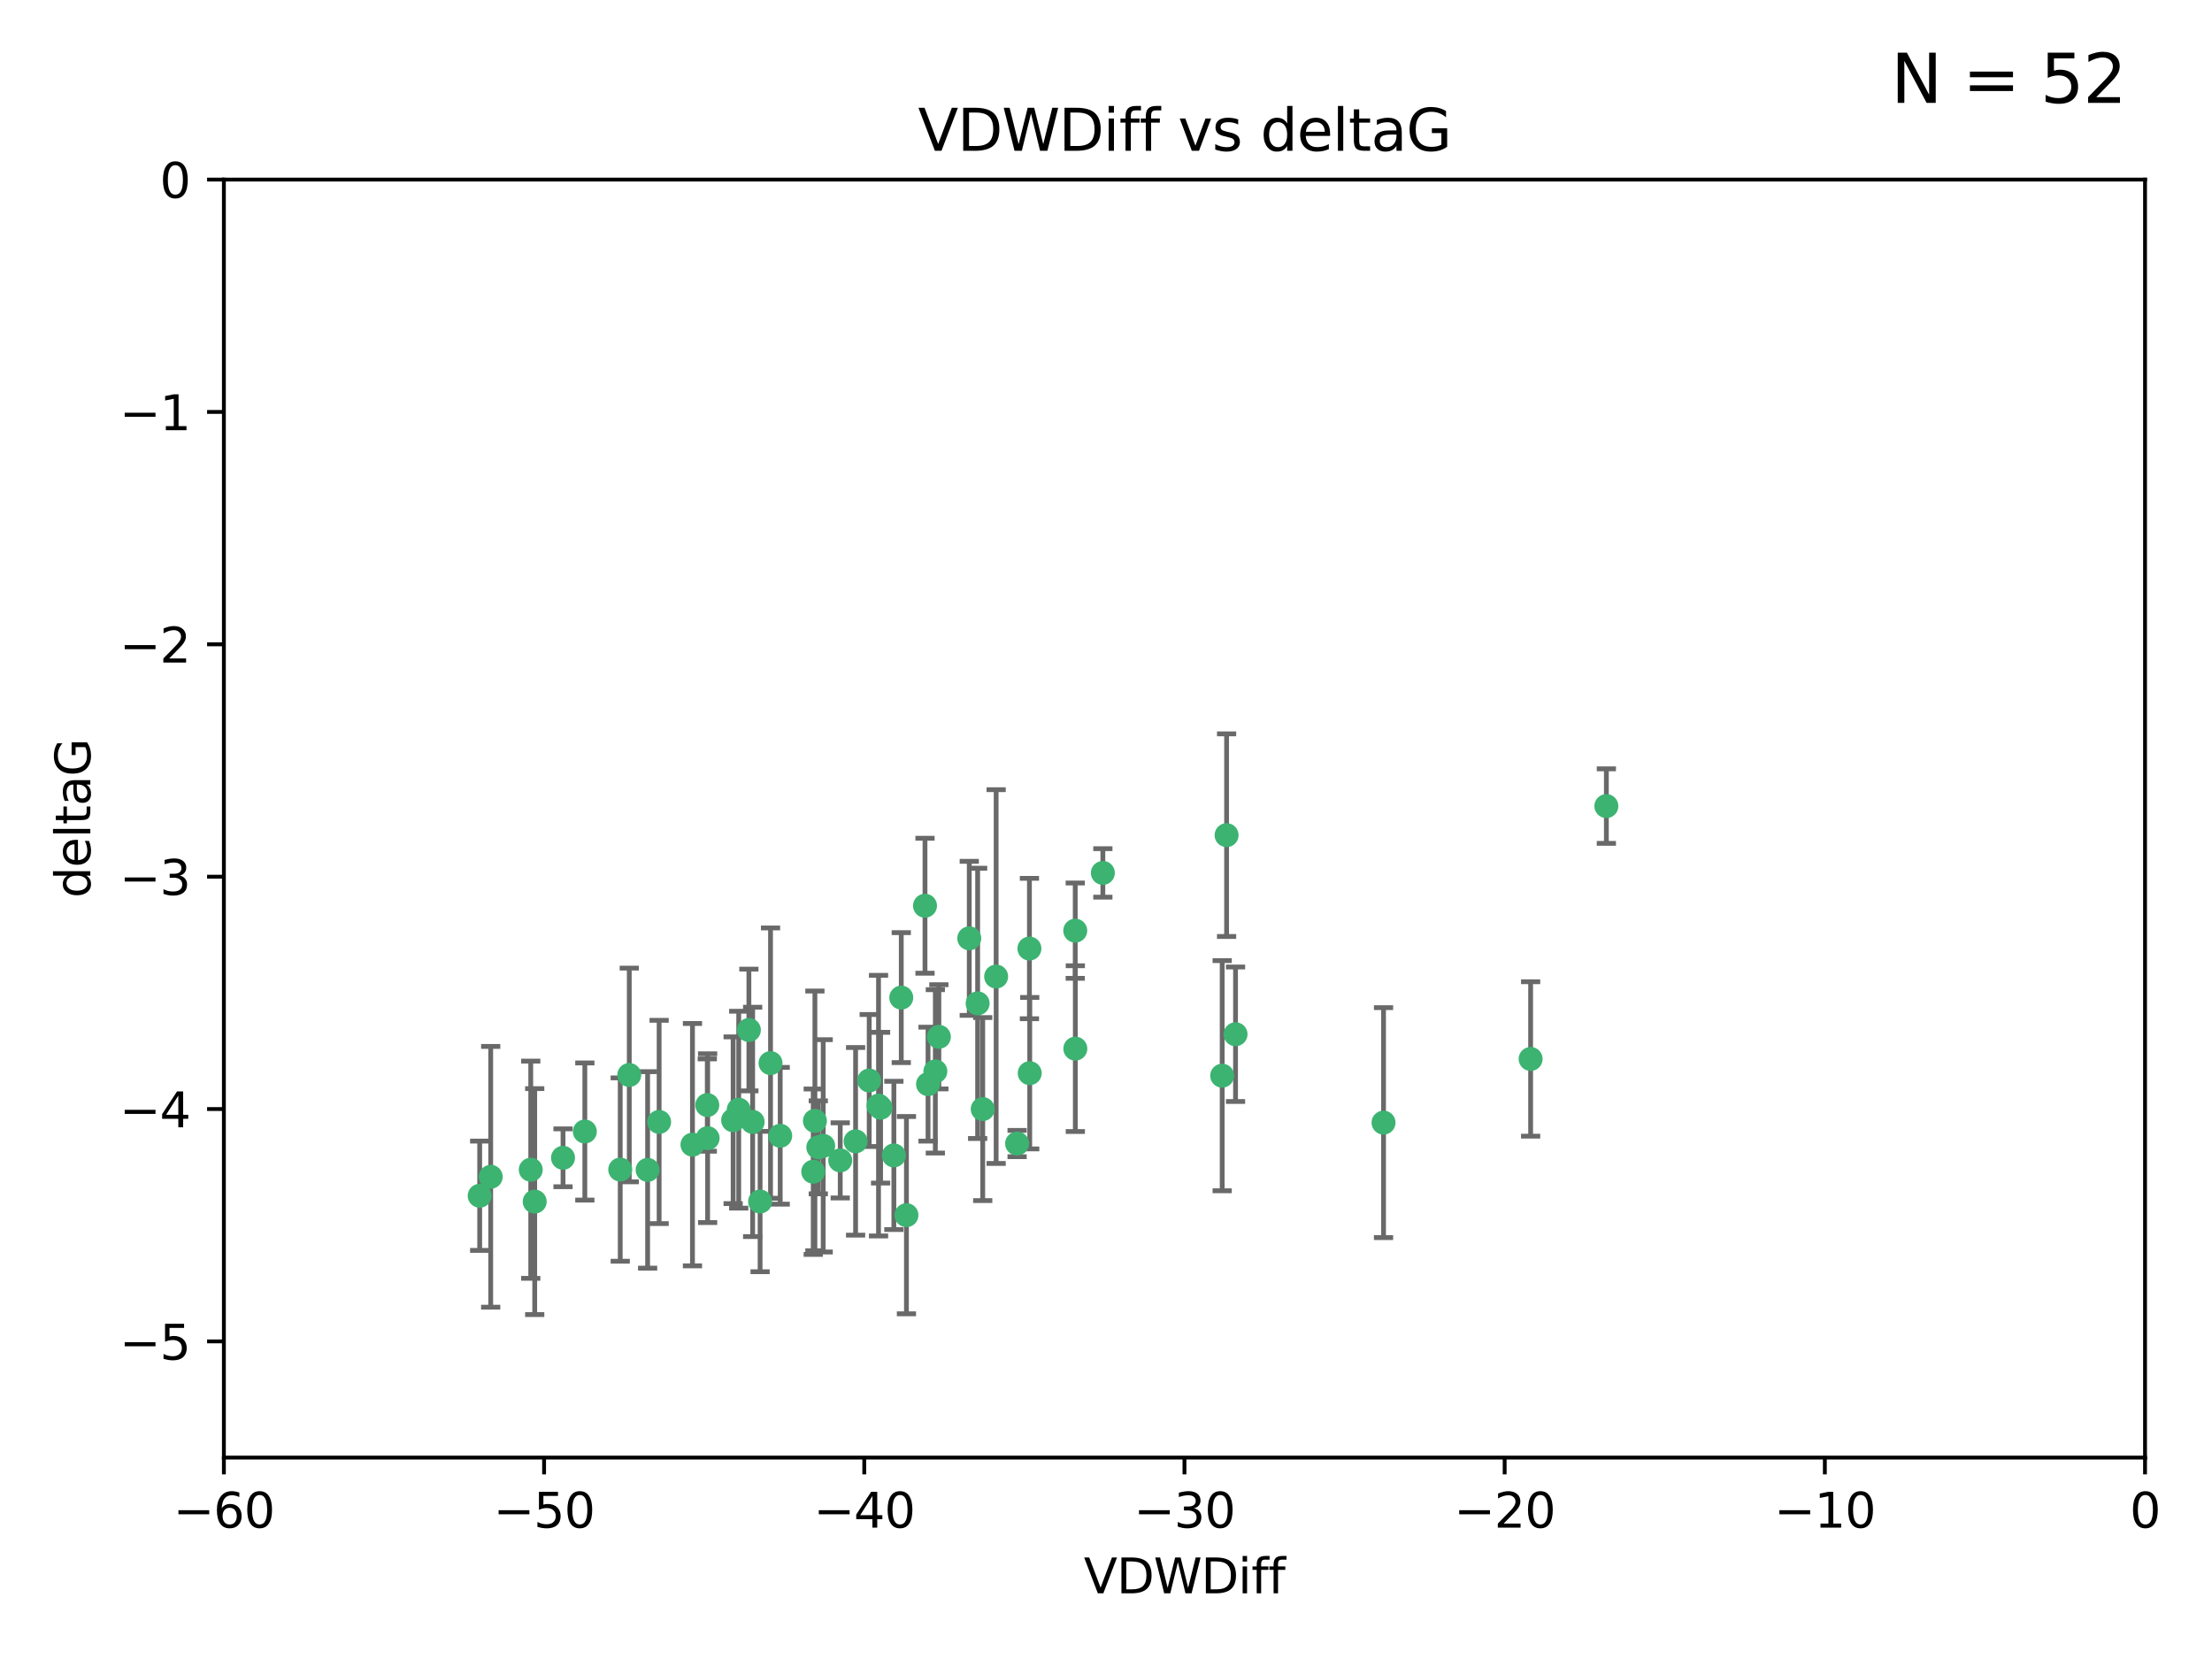 <?xml version="1.0" encoding="utf-8" standalone="no"?>
<!DOCTYPE svg PUBLIC "-//W3C//DTD SVG 1.1//EN"
  "http://www.w3.org/Graphics/SVG/1.1/DTD/svg11.dtd">
<svg xmlns:xlink="http://www.w3.org/1999/xlink" width="460.8pt" height="345.6pt" viewBox="0 0 460.8 345.6" xmlns="http://www.w3.org/2000/svg" version="1.1">
 <defs>
  <style type="text/css">*{stroke-linejoin: round; stroke-linecap: butt}</style>
 </defs>
 <g id="figure_1">
  <g id="patch_1">
   <path d="M 0 345.6 
L 460.8 345.6 
L 460.8 0 
L 0 0 
z
" style="fill: #ffffff"/>
  </g>
  <g id="axes_1">
   <g id="patch_2">
    <path d="M 46.64 303.64 
L 446.85 303.64 
L 446.85 37.411 
L 46.64 37.411 
z
" style="fill: #ffffff"/>
   </g>
   <g id="PathCollection_1">
    <defs>
     <path id="med6f027e10" d="M 0 1.118 
C 0.297 1.118 0.581 1 0.791 0.791 
C 1 0.581 1.118 0.297 1.118 0 
C 1.118 -0.297 1 -0.581 0.791 -0.791 
C 0.581 -1 0.297 -1.118 0 -1.118 
C -0.297 -1.118 -0.581 -1 -0.791 -0.791 
C -1 -0.581 -1.118 -0.297 -1.118 0 
C -1.118 0.297 -1 0.581 -0.791 0.791 
C -0.581 1 -0.297 1.118 0 1.118 
z
" style="stroke: #3cb371"/>
    </defs>
    <g clip-path="url(#p0721721195)">
     <use xlink:href="#med6f027e10" x="111.391" y="250.316" style="fill: #3cb371; stroke: #3cb371"/>
     <use xlink:href="#med6f027e10" x="153.89" y="231.167" style="fill: #3cb371; stroke: #3cb371"/>
     <use xlink:href="#med6f027e10" x="147.41" y="237.101" style="fill: #3cb371; stroke: #3cb371"/>
     <use xlink:href="#med6f027e10" x="144.255" y="238.455" style="fill: #3cb371; stroke: #3cb371"/>
     <use xlink:href="#med6f027e10" x="102.222" y="245.151" style="fill: #3cb371; stroke: #3cb371"/>
     <use xlink:href="#med6f027e10" x="170.466" y="239.012" style="fill: #3cb371; stroke: #3cb371"/>
     <use xlink:href="#med6f027e10" x="99.927" y="249.096" style="fill: #3cb371; stroke: #3cb371"/>
     <use xlink:href="#med6f027e10" x="152.724" y="233.364" style="fill: #3cb371; stroke: #3cb371"/>
     <use xlink:href="#med6f027e10" x="129.205" y="243.641" style="fill: #3cb371; stroke: #3cb371"/>
     <use xlink:href="#med6f027e10" x="160.515" y="221.462" style="fill: #3cb371; stroke: #3cb371"/>
     <use xlink:href="#med6f027e10" x="181.071" y="225.088" style="fill: #3cb371; stroke: #3cb371"/>
     <use xlink:href="#med6f027e10" x="169.761" y="233.502" style="fill: #3cb371; stroke: #3cb371"/>
     <use xlink:href="#med6f027e10" x="110.566" y="243.675" style="fill: #3cb371; stroke: #3cb371"/>
     <use xlink:href="#med6f027e10" x="162.533" y="236.602" style="fill: #3cb371; stroke: #3cb371"/>
     <use xlink:href="#med6f027e10" x="171.486" y="238.695" style="fill: #3cb371; stroke: #3cb371"/>
     <use xlink:href="#med6f027e10" x="186.209" y="240.695" style="fill: #3cb371; stroke: #3cb371"/>
     <use xlink:href="#med6f027e10" x="131.089" y="223.937" style="fill: #3cb371; stroke: #3cb371"/>
     <use xlink:href="#med6f027e10" x="134.911" y="243.713" style="fill: #3cb371; stroke: #3cb371"/>
     <use xlink:href="#med6f027e10" x="156.79" y="233.712" style="fill: #3cb371; stroke: #3cb371"/>
     <use xlink:href="#med6f027e10" x="156.007" y="214.57" style="fill: #3cb371; stroke: #3cb371"/>
     <use xlink:href="#med6f027e10" x="175.035" y="241.73" style="fill: #3cb371; stroke: #3cb371"/>
     <use xlink:href="#med6f027e10" x="121.832" y="235.714" style="fill: #3cb371; stroke: #3cb371"/>
     <use xlink:href="#med6f027e10" x="169.413" y="244.088" style="fill: #3cb371; stroke: #3cb371"/>
     <use xlink:href="#med6f027e10" x="117.288" y="241.193" style="fill: #3cb371; stroke: #3cb371"/>
     <use xlink:href="#med6f027e10" x="137.308" y="233.723" style="fill: #3cb371; stroke: #3cb371"/>
     <use xlink:href="#med6f027e10" x="158.341" y="250.302" style="fill: #3cb371; stroke: #3cb371"/>
     <use xlink:href="#med6f027e10" x="214.511" y="223.559" style="fill: #3cb371; stroke: #3cb371"/>
     <use xlink:href="#med6f027e10" x="201.915" y="195.473" style="fill: #3cb371; stroke: #3cb371"/>
     <use xlink:href="#med6f027e10" x="223.993" y="193.873" style="fill: #3cb371; stroke: #3cb371"/>
     <use xlink:href="#med6f027e10" x="183.012" y="230.324" style="fill: #3cb371; stroke: #3cb371"/>
     <use xlink:href="#med6f027e10" x="211.88" y="238.222" style="fill: #3cb371; stroke: #3cb371"/>
     <use xlink:href="#med6f027e10" x="178.237" y="237.76" style="fill: #3cb371; stroke: #3cb371"/>
     <use xlink:href="#med6f027e10" x="188.828" y="253.138" style="fill: #3cb371; stroke: #3cb371"/>
     <use xlink:href="#med6f027e10" x="224.011" y="218.451" style="fill: #3cb371; stroke: #3cb371"/>
     <use xlink:href="#med6f027e10" x="193.329" y="225.849" style="fill: #3cb371; stroke: #3cb371"/>
     <use xlink:href="#med6f027e10" x="147.343" y="230.202" style="fill: #3cb371; stroke: #3cb371"/>
     <use xlink:href="#med6f027e10" x="204.72" y="231.04" style="fill: #3cb371; stroke: #3cb371"/>
     <use xlink:href="#med6f027e10" x="183.443" y="230.756" style="fill: #3cb371; stroke: #3cb371"/>
     <use xlink:href="#med6f027e10" x="195.583" y="215.989" style="fill: #3cb371; stroke: #3cb371"/>
     <use xlink:href="#med6f027e10" x="207.515" y="203.435" style="fill: #3cb371; stroke: #3cb371"/>
     <use xlink:href="#med6f027e10" x="229.746" y="181.846" style="fill: #3cb371; stroke: #3cb371"/>
     <use xlink:href="#med6f027e10" x="192.695" y="188.681" style="fill: #3cb371; stroke: #3cb371"/>
     <use xlink:href="#med6f027e10" x="194.849" y="223.183" style="fill: #3cb371; stroke: #3cb371"/>
     <use xlink:href="#med6f027e10" x="214.448" y="197.597" style="fill: #3cb371; stroke: #3cb371"/>
     <use xlink:href="#med6f027e10" x="203.66" y="209.019" style="fill: #3cb371; stroke: #3cb371"/>
     <use xlink:href="#med6f027e10" x="187.751" y="207.82" style="fill: #3cb371; stroke: #3cb371"/>
     <use xlink:href="#med6f027e10" x="255.522" y="173.979" style="fill: #3cb371; stroke: #3cb371"/>
     <use xlink:href="#med6f027e10" x="254.602" y="224.085" style="fill: #3cb371; stroke: #3cb371"/>
     <use xlink:href="#med6f027e10" x="288.215" y="233.861" style="fill: #3cb371; stroke: #3cb371"/>
     <use xlink:href="#med6f027e10" x="257.384" y="215.451" style="fill: #3cb371; stroke: #3cb371"/>
     <use xlink:href="#med6f027e10" x="334.635" y="167.925" style="fill: #3cb371; stroke: #3cb371"/>
     <use xlink:href="#med6f027e10" x="318.857" y="220.6" style="fill: #3cb371; stroke: #3cb371"/>
    </g>
   </g>
   <g id="matplotlib.axis_1">
    <g id="xtick_1">
     <g id="line2d_1">
      <defs>
       <path id="m5dbc659118" d="M 0 0 
L 0 3.5 
" style="stroke: #000000; stroke-width: 0.8"/>
      </defs>
      <g>
       <use xlink:href="#m5dbc659118" x="46.64" y="303.64" style="stroke: #000000; stroke-width: 0.8"/>
      </g>
     </g>
     <g id="text_1">
      <!-- −60 -->
      <g transform="translate(36.088 318.238)scale(0.1 -0.1)">
       <defs>
        <path id="DejaVuSans-2212" d="M 678 2272 
L 4684 2272 
L 4684 1741 
L 678 1741 
L 678 2272 
z
" transform="scale(0.016)"/>
        <path id="DejaVuSans-36" d="M 2113 2584 
Q 1688 2584 1439 2293 
Q 1191 2003 1191 1497 
Q 1191 994 1439 701 
Q 1688 409 2113 409 
Q 2538 409 2786 701 
Q 3034 994 3034 1497 
Q 3034 2003 2786 2293 
Q 2538 2584 2113 2584 
z
M 3366 4563 
L 3366 3988 
Q 3128 4100 2886 4159 
Q 2644 4219 2406 4219 
Q 1781 4219 1451 3797 
Q 1122 3375 1075 2522 
Q 1259 2794 1537 2939 
Q 1816 3084 2150 3084 
Q 2853 3084 3261 2657 
Q 3669 2231 3669 1497 
Q 3669 778 3244 343 
Q 2819 -91 2113 -91 
Q 1303 -91 875 529 
Q 447 1150 447 2328 
Q 447 3434 972 4092 
Q 1497 4750 2381 4750 
Q 2619 4750 2861 4703 
Q 3103 4656 3366 4563 
z
" transform="scale(0.016)"/>
        <path id="DejaVuSans-30" d="M 2034 4250 
Q 1547 4250 1301 3770 
Q 1056 3291 1056 2328 
Q 1056 1369 1301 889 
Q 1547 409 2034 409 
Q 2525 409 2770 889 
Q 3016 1369 3016 2328 
Q 3016 3291 2770 3770 
Q 2525 4250 2034 4250 
z
M 2034 4750 
Q 2819 4750 3233 4129 
Q 3647 3509 3647 2328 
Q 3647 1150 3233 529 
Q 2819 -91 2034 -91 
Q 1250 -91 836 529 
Q 422 1150 422 2328 
Q 422 3509 836 4129 
Q 1250 4750 2034 4750 
z
" transform="scale(0.016)"/>
       </defs>
       <use xlink:href="#DejaVuSans-2212"/>
       <use xlink:href="#DejaVuSans-36" x="83.789"/>
       <use xlink:href="#DejaVuSans-30" x="147.412"/>
      </g>
     </g>
    </g>
    <g id="xtick_2">
     <g id="line2d_2">
      <g>
       <use xlink:href="#m5dbc659118" x="113.342" y="303.64" style="stroke: #000000; stroke-width: 0.8"/>
      </g>
     </g>
     <g id="text_2">
      <!-- −50 -->
      <g transform="translate(102.789 318.238)scale(0.1 -0.1)">
       <defs>
        <path id="DejaVuSans-35" d="M 691 4666 
L 3169 4666 
L 3169 4134 
L 1269 4134 
L 1269 2991 
Q 1406 3038 1543 3061 
Q 1681 3084 1819 3084 
Q 2600 3084 3056 2656 
Q 3513 2228 3513 1497 
Q 3513 744 3044 326 
Q 2575 -91 1722 -91 
Q 1428 -91 1123 -41 
Q 819 9 494 109 
L 494 744 
Q 775 591 1075 516 
Q 1375 441 1709 441 
Q 2250 441 2565 725 
Q 2881 1009 2881 1497 
Q 2881 1984 2565 2268 
Q 2250 2553 1709 2553 
Q 1456 2553 1204 2497 
Q 953 2441 691 2322 
L 691 4666 
z
" transform="scale(0.016)"/>
       </defs>
       <use xlink:href="#DejaVuSans-2212"/>
       <use xlink:href="#DejaVuSans-35" x="83.789"/>
       <use xlink:href="#DejaVuSans-30" x="147.412"/>
      </g>
     </g>
    </g>
    <g id="xtick_3">
     <g id="line2d_3">
      <g>
       <use xlink:href="#m5dbc659118" x="180.043" y="303.64" style="stroke: #000000; stroke-width: 0.8"/>
      </g>
     </g>
     <g id="text_3">
      <!-- −40 -->
      <g transform="translate(169.491 318.238)scale(0.1 -0.1)">
       <defs>
        <path id="DejaVuSans-34" d="M 2419 4116 
L 825 1625 
L 2419 1625 
L 2419 4116 
z
M 2253 4666 
L 3047 4666 
L 3047 1625 
L 3713 1625 
L 3713 1100 
L 3047 1100 
L 3047 0 
L 2419 0 
L 2419 1100 
L 313 1100 
L 313 1709 
L 2253 4666 
z
" transform="scale(0.016)"/>
       </defs>
       <use xlink:href="#DejaVuSans-2212"/>
       <use xlink:href="#DejaVuSans-34" x="83.789"/>
       <use xlink:href="#DejaVuSans-30" x="147.412"/>
      </g>
     </g>
    </g>
    <g id="xtick_4">
     <g id="line2d_4">
      <g>
       <use xlink:href="#m5dbc659118" x="246.745" y="303.64" style="stroke: #000000; stroke-width: 0.8"/>
      </g>
     </g>
     <g id="text_4">
      <!-- −30 -->
      <g transform="translate(236.193 318.238)scale(0.1 -0.1)">
       <defs>
        <path id="DejaVuSans-33" d="M 2597 2516 
Q 3050 2419 3304 2112 
Q 3559 1806 3559 1356 
Q 3559 666 3084 287 
Q 2609 -91 1734 -91 
Q 1441 -91 1130 -33 
Q 819 25 488 141 
L 488 750 
Q 750 597 1062 519 
Q 1375 441 1716 441 
Q 2309 441 2620 675 
Q 2931 909 2931 1356 
Q 2931 1769 2642 2001 
Q 2353 2234 1838 2234 
L 1294 2234 
L 1294 2753 
L 1863 2753 
Q 2328 2753 2575 2939 
Q 2822 3125 2822 3475 
Q 2822 3834 2567 4026 
Q 2313 4219 1838 4219 
Q 1578 4219 1281 4162 
Q 984 4106 628 3988 
L 628 4550 
Q 988 4650 1302 4700 
Q 1616 4750 1894 4750 
Q 2613 4750 3031 4423 
Q 3450 4097 3450 3541 
Q 3450 3153 3228 2886 
Q 3006 2619 2597 2516 
z
" transform="scale(0.016)"/>
       </defs>
       <use xlink:href="#DejaVuSans-2212"/>
       <use xlink:href="#DejaVuSans-33" x="83.789"/>
       <use xlink:href="#DejaVuSans-30" x="147.412"/>
      </g>
     </g>
    </g>
    <g id="xtick_5">
     <g id="line2d_5">
      <g>
       <use xlink:href="#m5dbc659118" x="313.447" y="303.64" style="stroke: #000000; stroke-width: 0.8"/>
      </g>
     </g>
     <g id="text_5">
      <!-- −20 -->
      <g transform="translate(302.894 318.238)scale(0.1 -0.1)">
       <defs>
        <path id="DejaVuSans-32" d="M 1228 531 
L 3431 531 
L 3431 0 
L 469 0 
L 469 531 
Q 828 903 1448 1529 
Q 2069 2156 2228 2338 
Q 2531 2678 2651 2914 
Q 2772 3150 2772 3378 
Q 2772 3750 2511 3984 
Q 2250 4219 1831 4219 
Q 1534 4219 1204 4116 
Q 875 4013 500 3803 
L 500 4441 
Q 881 4594 1212 4672 
Q 1544 4750 1819 4750 
Q 2544 4750 2975 4387 
Q 3406 4025 3406 3419 
Q 3406 3131 3298 2873 
Q 3191 2616 2906 2266 
Q 2828 2175 2409 1742 
Q 1991 1309 1228 531 
z
" transform="scale(0.016)"/>
       </defs>
       <use xlink:href="#DejaVuSans-2212"/>
       <use xlink:href="#DejaVuSans-32" x="83.789"/>
       <use xlink:href="#DejaVuSans-30" x="147.412"/>
      </g>
     </g>
    </g>
    <g id="xtick_6">
     <g id="line2d_6">
      <g>
       <use xlink:href="#m5dbc659118" x="380.148" y="303.64" style="stroke: #000000; stroke-width: 0.8"/>
      </g>
     </g>
     <g id="text_6">
      <!-- −10 -->
      <g transform="translate(369.596 318.238)scale(0.1 -0.1)">
       <defs>
        <path id="DejaVuSans-31" d="M 794 531 
L 1825 531 
L 1825 4091 
L 703 3866 
L 703 4441 
L 1819 4666 
L 2450 4666 
L 2450 531 
L 3481 531 
L 3481 0 
L 794 0 
L 794 531 
z
" transform="scale(0.016)"/>
       </defs>
       <use xlink:href="#DejaVuSans-2212"/>
       <use xlink:href="#DejaVuSans-31" x="83.789"/>
       <use xlink:href="#DejaVuSans-30" x="147.412"/>
      </g>
     </g>
    </g>
    <g id="xtick_7">
     <g id="line2d_7">
      <g>
       <use xlink:href="#m5dbc659118" x="446.85" y="303.64" style="stroke: #000000; stroke-width: 0.8"/>
      </g>
     </g>
     <g id="text_7">
      <!-- 0 -->
      <g transform="translate(443.669 318.238)scale(0.1 -0.1)">
       <use xlink:href="#DejaVuSans-30"/>
      </g>
     </g>
    </g>
    <g id="text_8">
     <!-- VDWDiff -->
     <g transform="translate(225.772 331.917)scale(0.1 -0.1)">
      <defs>
       <path id="DejaVuSans-56" d="M 1831 0 
L 50 4666 
L 709 4666 
L 2188 738 
L 3669 4666 
L 4325 4666 
L 2547 0 
L 1831 0 
z
" transform="scale(0.016)"/>
       <path id="DejaVuSans-44" d="M 1259 4147 
L 1259 519 
L 2022 519 
Q 2988 519 3436 956 
Q 3884 1394 3884 2338 
Q 3884 3275 3436 3711 
Q 2988 4147 2022 4147 
L 1259 4147 
z
M 628 4666 
L 1925 4666 
Q 3281 4666 3915 4102 
Q 4550 3538 4550 2338 
Q 4550 1131 3912 565 
Q 3275 0 1925 0 
L 628 0 
L 628 4666 
z
" transform="scale(0.016)"/>
       <path id="DejaVuSans-57" d="M 213 4666 
L 850 4666 
L 1831 722 
L 2809 4666 
L 3519 4666 
L 4500 722 
L 5478 4666 
L 6119 4666 
L 4947 0 
L 4153 0 
L 3169 4050 
L 2175 0 
L 1381 0 
L 213 4666 
z
" transform="scale(0.016)"/>
       <path id="DejaVuSans-69" d="M 603 3500 
L 1178 3500 
L 1178 0 
L 603 0 
L 603 3500 
z
M 603 4863 
L 1178 4863 
L 1178 4134 
L 603 4134 
L 603 4863 
z
" transform="scale(0.016)"/>
       <path id="DejaVuSans-66" d="M 2375 4863 
L 2375 4384 
L 1825 4384 
Q 1516 4384 1395 4259 
Q 1275 4134 1275 3809 
L 1275 3500 
L 2222 3500 
L 2222 3053 
L 1275 3053 
L 1275 0 
L 697 0 
L 697 3053 
L 147 3053 
L 147 3500 
L 697 3500 
L 697 3744 
Q 697 4328 969 4595 
Q 1241 4863 1831 4863 
L 2375 4863 
z
" transform="scale(0.016)"/>
      </defs>
      <use xlink:href="#DejaVuSans-56"/>
      <use xlink:href="#DejaVuSans-44" x="68.408"/>
      <use xlink:href="#DejaVuSans-57" x="145.41"/>
      <use xlink:href="#DejaVuSans-44" x="244.287"/>
      <use xlink:href="#DejaVuSans-69" x="321.289"/>
      <use xlink:href="#DejaVuSans-66" x="349.072"/>
      <use xlink:href="#DejaVuSans-66" x="384.277"/>
     </g>
    </g>
   </g>
   <g id="matplotlib.axis_2">
    <g id="ytick_1">
     <g id="line2d_8">
      <defs>
       <path id="m01d52344aa" d="M 0 0 
L -3.5 0 
" style="stroke: #000000; stroke-width: 0.8"/>
      </defs>
      <g>
       <use xlink:href="#m01d52344aa" x="46.64" y="279.437" style="stroke: #000000; stroke-width: 0.8"/>
      </g>
     </g>
     <g id="text_9">
      <!-- −5 -->
      <g transform="translate(24.898 283.237)scale(0.1 -0.1)">
       <use xlink:href="#DejaVuSans-2212"/>
       <use xlink:href="#DejaVuSans-35" x="83.789"/>
      </g>
     </g>
    </g>
    <g id="ytick_2">
     <g id="line2d_9">
      <g>
       <use xlink:href="#m01d52344aa" x="46.64" y="231.032" style="stroke: #000000; stroke-width: 0.8"/>
      </g>
     </g>
     <g id="text_10">
      <!-- −4 -->
      <g transform="translate(24.898 234.831)scale(0.1 -0.1)">
       <use xlink:href="#DejaVuSans-2212"/>
       <use xlink:href="#DejaVuSans-34" x="83.789"/>
      </g>
     </g>
    </g>
    <g id="ytick_3">
     <g id="line2d_10">
      <g>
       <use xlink:href="#m01d52344aa" x="46.64" y="182.627" style="stroke: #000000; stroke-width: 0.8"/>
      </g>
     </g>
     <g id="text_11">
      <!-- −3 -->
      <g transform="translate(24.898 186.426)scale(0.1 -0.1)">
       <use xlink:href="#DejaVuSans-2212"/>
       <use xlink:href="#DejaVuSans-33" x="83.789"/>
      </g>
     </g>
    </g>
    <g id="ytick_4">
     <g id="line2d_11">
      <g>
       <use xlink:href="#m01d52344aa" x="46.64" y="134.222" style="stroke: #000000; stroke-width: 0.8"/>
      </g>
     </g>
     <g id="text_12">
      <!-- −2 -->
      <g transform="translate(24.898 138.021)scale(0.1 -0.1)">
       <use xlink:href="#DejaVuSans-2212"/>
       <use xlink:href="#DejaVuSans-32" x="83.789"/>
      </g>
     </g>
    </g>
    <g id="ytick_5">
     <g id="line2d_12">
      <g>
       <use xlink:href="#m01d52344aa" x="46.64" y="85.816" style="stroke: #000000; stroke-width: 0.8"/>
      </g>
     </g>
     <g id="text_13">
      <!-- −1 -->
      <g transform="translate(24.898 89.616)scale(0.1 -0.1)">
       <use xlink:href="#DejaVuSans-2212"/>
       <use xlink:href="#DejaVuSans-31" x="83.789"/>
      </g>
     </g>
    </g>
    <g id="ytick_6">
     <g id="line2d_13">
      <g>
       <use xlink:href="#m01d52344aa" x="46.64" y="37.411" style="stroke: #000000; stroke-width: 0.8"/>
      </g>
     </g>
     <g id="text_14">
      <!-- 0 -->
      <g transform="translate(33.278 41.21)scale(0.1 -0.1)">
       <use xlink:href="#DejaVuSans-30"/>
      </g>
     </g>
    </g>
    <g id="text_15">
     <!-- deltaG -->
     <g transform="translate(18.818 187.064)rotate(-90)scale(0.1 -0.1)">
      <defs>
       <path id="DejaVuSans-64" d="M 2906 2969 
L 2906 4863 
L 3481 4863 
L 3481 0 
L 2906 0 
L 2906 525 
Q 2725 213 2448 61 
Q 2172 -91 1784 -91 
Q 1150 -91 751 415 
Q 353 922 353 1747 
Q 353 2572 751 3078 
Q 1150 3584 1784 3584 
Q 2172 3584 2448 3432 
Q 2725 3281 2906 2969 
z
M 947 1747 
Q 947 1113 1208 752 
Q 1469 391 1925 391 
Q 2381 391 2643 752 
Q 2906 1113 2906 1747 
Q 2906 2381 2643 2742 
Q 2381 3103 1925 3103 
Q 1469 3103 1208 2742 
Q 947 2381 947 1747 
z
" transform="scale(0.016)"/>
       <path id="DejaVuSans-65" d="M 3597 1894 
L 3597 1613 
L 953 1613 
Q 991 1019 1311 708 
Q 1631 397 2203 397 
Q 2534 397 2845 478 
Q 3156 559 3463 722 
L 3463 178 
Q 3153 47 2828 -22 
Q 2503 -91 2169 -91 
Q 1331 -91 842 396 
Q 353 884 353 1716 
Q 353 2575 817 3079 
Q 1281 3584 2069 3584 
Q 2775 3584 3186 3129 
Q 3597 2675 3597 1894 
z
M 3022 2063 
Q 3016 2534 2758 2815 
Q 2500 3097 2075 3097 
Q 1594 3097 1305 2825 
Q 1016 2553 972 2059 
L 3022 2063 
z
" transform="scale(0.016)"/>
       <path id="DejaVuSans-6c" d="M 603 4863 
L 1178 4863 
L 1178 0 
L 603 0 
L 603 4863 
z
" transform="scale(0.016)"/>
       <path id="DejaVuSans-74" d="M 1172 4494 
L 1172 3500 
L 2356 3500 
L 2356 3053 
L 1172 3053 
L 1172 1153 
Q 1172 725 1289 603 
Q 1406 481 1766 481 
L 2356 481 
L 2356 0 
L 1766 0 
Q 1100 0 847 248 
Q 594 497 594 1153 
L 594 3053 
L 172 3053 
L 172 3500 
L 594 3500 
L 594 4494 
L 1172 4494 
z
" transform="scale(0.016)"/>
       <path id="DejaVuSans-61" d="M 2194 1759 
Q 1497 1759 1228 1600 
Q 959 1441 959 1056 
Q 959 750 1161 570 
Q 1363 391 1709 391 
Q 2188 391 2477 730 
Q 2766 1069 2766 1631 
L 2766 1759 
L 2194 1759 
z
M 3341 1997 
L 3341 0 
L 2766 0 
L 2766 531 
Q 2569 213 2275 61 
Q 1981 -91 1556 -91 
Q 1019 -91 701 211 
Q 384 513 384 1019 
Q 384 1609 779 1909 
Q 1175 2209 1959 2209 
L 2766 2209 
L 2766 2266 
Q 2766 2663 2505 2880 
Q 2244 3097 1772 3097 
Q 1472 3097 1187 3025 
Q 903 2953 641 2809 
L 641 3341 
Q 956 3463 1253 3523 
Q 1550 3584 1831 3584 
Q 2591 3584 2966 3190 
Q 3341 2797 3341 1997 
z
" transform="scale(0.016)"/>
       <path id="DejaVuSans-47" d="M 3809 666 
L 3809 1919 
L 2778 1919 
L 2778 2438 
L 4434 2438 
L 4434 434 
Q 4069 175 3628 42 
Q 3188 -91 2688 -91 
Q 1594 -91 976 548 
Q 359 1188 359 2328 
Q 359 3472 976 4111 
Q 1594 4750 2688 4750 
Q 3144 4750 3555 4637 
Q 3966 4525 4313 4306 
L 4313 3634 
Q 3963 3931 3569 4081 
Q 3175 4231 2741 4231 
Q 1884 4231 1454 3753 
Q 1025 3275 1025 2328 
Q 1025 1384 1454 906 
Q 1884 428 2741 428 
Q 3075 428 3337 486 
Q 3600 544 3809 666 
z
" transform="scale(0.016)"/>
      </defs>
      <use xlink:href="#DejaVuSans-64"/>
      <use xlink:href="#DejaVuSans-65" x="63.477"/>
      <use xlink:href="#DejaVuSans-6c" x="125"/>
      <use xlink:href="#DejaVuSans-74" x="152.783"/>
      <use xlink:href="#DejaVuSans-61" x="191.992"/>
      <use xlink:href="#DejaVuSans-47" x="253.271"/>
     </g>
    </g>
   </g>
   <g id="LineCollection_1">
    <path d="M 111.391 273.851 
L 111.391 226.78 
" clip-path="url(#p0721721195)" style="fill: none; stroke: #696969"/>
    <path d="M 153.89 251.678 
L 153.89 210.656 
" clip-path="url(#p0721721195)" style="fill: none; stroke: #696969"/>
    <path d="M 147.41 254.682 
L 147.41 219.519 
" clip-path="url(#p0721721195)" style="fill: none; stroke: #696969"/>
    <path d="M 144.255 263.702 
L 144.255 213.208 
" clip-path="url(#p0721721195)" style="fill: none; stroke: #696969"/>
    <path d="M 102.222 272.312 
L 102.222 217.99 
" clip-path="url(#p0721721195)" style="fill: none; stroke: #696969"/>
    <path d="M 170.466 248.696 
L 170.466 229.327 
" clip-path="url(#p0721721195)" style="fill: none; stroke: #696969"/>
    <path d="M 99.927 260.481 
L 99.927 237.71 
" clip-path="url(#p0721721195)" style="fill: none; stroke: #696969"/>
    <path d="M 152.724 250.731 
L 152.724 215.997 
" clip-path="url(#p0721721195)" style="fill: none; stroke: #696969"/>
    <path d="M 129.205 262.737 
L 129.205 224.544 
" clip-path="url(#p0721721195)" style="fill: none; stroke: #696969"/>
    <path d="M 160.515 249.617 
L 160.515 193.307 
" clip-path="url(#p0721721195)" style="fill: none; stroke: #696969"/>
    <path d="M 181.071 238.836 
L 181.071 211.34 
" clip-path="url(#p0721721195)" style="fill: none; stroke: #696969"/>
    <path d="M 169.761 260.554 
L 169.761 206.45 
" clip-path="url(#p0721721195)" style="fill: none; stroke: #696969"/>
    <path d="M 110.566 266.303 
L 110.566 221.048 
" clip-path="url(#p0721721195)" style="fill: none; stroke: #696969"/>
    <path d="M 162.533 250.846 
L 162.533 222.359 
" clip-path="url(#p0721721195)" style="fill: none; stroke: #696969"/>
    <path d="M 171.486 260.812 
L 171.486 216.578 
" clip-path="url(#p0721721195)" style="fill: none; stroke: #696969"/>
    <path d="M 186.209 256.139 
L 186.209 225.251 
" clip-path="url(#p0721721195)" style="fill: none; stroke: #696969"/>
    <path d="M 131.089 246.2 
L 131.089 201.674 
" clip-path="url(#p0721721195)" style="fill: none; stroke: #696969"/>
    <path d="M 134.911 264.178 
L 134.911 223.248 
" clip-path="url(#p0721721195)" style="fill: none; stroke: #696969"/>
    <path d="M 156.79 257.598 
L 156.79 209.826 
" clip-path="url(#p0721721195)" style="fill: none; stroke: #696969"/>
    <path d="M 156.007 227.251 
L 156.007 201.889 
" clip-path="url(#p0721721195)" style="fill: none; stroke: #696969"/>
    <path d="M 175.035 249.557 
L 175.035 233.903 
" clip-path="url(#p0721721195)" style="fill: none; stroke: #696969"/>
    <path d="M 121.832 250 
L 121.832 221.428 
" clip-path="url(#p0721721195)" style="fill: none; stroke: #696969"/>
    <path d="M 169.413 261.318 
L 169.413 226.858 
" clip-path="url(#p0721721195)" style="fill: none; stroke: #696969"/>
    <path d="M 117.288 247.22 
L 117.288 235.166 
" clip-path="url(#p0721721195)" style="fill: none; stroke: #696969"/>
    <path d="M 137.308 254.896 
L 137.308 212.549 
" clip-path="url(#p0721721195)" style="fill: none; stroke: #696969"/>
    <path d="M 158.341 264.925 
L 158.341 235.679 
" clip-path="url(#p0721721195)" style="fill: none; stroke: #696969"/>
    <path d="M 214.511 239.336 
L 214.511 207.781 
" clip-path="url(#p0721721195)" style="fill: none; stroke: #696969"/>
    <path d="M 201.915 211.518 
L 201.915 179.428 
" clip-path="url(#p0721721195)" style="fill: none; stroke: #696969"/>
    <path d="M 223.993 203.802 
L 223.993 183.944 
" clip-path="url(#p0721721195)" style="fill: none; stroke: #696969"/>
    <path d="M 183.012 257.471 
L 183.012 203.178 
" clip-path="url(#p0721721195)" style="fill: none; stroke: #696969"/>
    <path d="M 211.88 240.963 
L 211.88 235.481 
" clip-path="url(#p0721721195)" style="fill: none; stroke: #696969"/>
    <path d="M 178.237 257.301 
L 178.237 218.218 
" clip-path="url(#p0721721195)" style="fill: none; stroke: #696969"/>
    <path d="M 188.828 273.691 
L 188.828 232.586 
" clip-path="url(#p0721721195)" style="fill: none; stroke: #696969"/>
    <path d="M 224.011 235.713 
L 224.011 201.188 
" clip-path="url(#p0721721195)" style="fill: none; stroke: #696969"/>
    <path d="M 193.329 237.72 
L 193.329 213.978 
" clip-path="url(#p0721721195)" style="fill: none; stroke: #696969"/>
    <path d="M 147.343 239.817 
L 147.343 220.587 
" clip-path="url(#p0721721195)" style="fill: none; stroke: #696969"/>
    <path d="M 204.72 250.104 
L 204.72 211.975 
" clip-path="url(#p0721721195)" style="fill: none; stroke: #696969"/>
    <path d="M 183.443 246.458 
L 183.443 215.054 
" clip-path="url(#p0721721195)" style="fill: none; stroke: #696969"/>
    <path d="M 195.583 226.845 
L 195.583 205.133 
" clip-path="url(#p0721721195)" style="fill: none; stroke: #696969"/>
    <path d="M 207.515 242.368 
L 207.515 164.502 
" clip-path="url(#p0721721195)" style="fill: none; stroke: #696969"/>
    <path d="M 229.746 186.895 
L 229.746 176.797 
" clip-path="url(#p0721721195)" style="fill: none; stroke: #696969"/>
    <path d="M 192.695 202.739 
L 192.695 174.624 
" clip-path="url(#p0721721195)" style="fill: none; stroke: #696969"/>
    <path d="M 194.849 240.197 
L 194.849 206.168 
" clip-path="url(#p0721721195)" style="fill: none; stroke: #696969"/>
    <path d="M 214.448 212.222 
L 214.448 182.972 
" clip-path="url(#p0721721195)" style="fill: none; stroke: #696969"/>
    <path d="M 203.66 237.171 
L 203.66 180.866 
" clip-path="url(#p0721721195)" style="fill: none; stroke: #696969"/>
    <path d="M 187.751 221.356 
L 187.751 194.285 
" clip-path="url(#p0721721195)" style="fill: none; stroke: #696969"/>
    <path d="M 255.522 195.085 
L 255.522 152.873 
" clip-path="url(#p0721721195)" style="fill: none; stroke: #696969"/>
    <path d="M 254.602 248.056 
L 254.602 200.114 
" clip-path="url(#p0721721195)" style="fill: none; stroke: #696969"/>
    <path d="M 288.215 257.815 
L 288.215 209.906 
" clip-path="url(#p0721721195)" style="fill: none; stroke: #696969"/>
    <path d="M 257.384 229.46 
L 257.384 201.442 
" clip-path="url(#p0721721195)" style="fill: none; stroke: #696969"/>
    <path d="M 334.635 175.69 
L 334.635 160.161 
" clip-path="url(#p0721721195)" style="fill: none; stroke: #696969"/>
    <path d="M 318.857 236.686 
L 318.857 204.513 
" clip-path="url(#p0721721195)" style="fill: none; stroke: #696969"/>
   </g>
   <g id="line2d_14">
    <defs>
     <path id="md23c1aae6b" d="M 2 0 
L -2 -0 
" style="stroke: #696969"/>
    </defs>
    <g clip-path="url(#p0721721195)">
     <use xlink:href="#md23c1aae6b" x="111.391" y="273.851" style="fill: #696969; stroke: #696969"/>
     <use xlink:href="#md23c1aae6b" x="153.89" y="251.678" style="fill: #696969; stroke: #696969"/>
     <use xlink:href="#md23c1aae6b" x="147.41" y="254.682" style="fill: #696969; stroke: #696969"/>
     <use xlink:href="#md23c1aae6b" x="144.255" y="263.702" style="fill: #696969; stroke: #696969"/>
     <use xlink:href="#md23c1aae6b" x="102.222" y="272.312" style="fill: #696969; stroke: #696969"/>
     <use xlink:href="#md23c1aae6b" x="170.466" y="248.696" style="fill: #696969; stroke: #696969"/>
     <use xlink:href="#md23c1aae6b" x="99.927" y="260.481" style="fill: #696969; stroke: #696969"/>
     <use xlink:href="#md23c1aae6b" x="152.724" y="250.731" style="fill: #696969; stroke: #696969"/>
     <use xlink:href="#md23c1aae6b" x="129.205" y="262.737" style="fill: #696969; stroke: #696969"/>
     <use xlink:href="#md23c1aae6b" x="160.515" y="249.617" style="fill: #696969; stroke: #696969"/>
     <use xlink:href="#md23c1aae6b" x="181.071" y="238.836" style="fill: #696969; stroke: #696969"/>
     <use xlink:href="#md23c1aae6b" x="169.761" y="260.554" style="fill: #696969; stroke: #696969"/>
     <use xlink:href="#md23c1aae6b" x="110.566" y="266.303" style="fill: #696969; stroke: #696969"/>
     <use xlink:href="#md23c1aae6b" x="162.533" y="250.846" style="fill: #696969; stroke: #696969"/>
     <use xlink:href="#md23c1aae6b" x="171.486" y="260.812" style="fill: #696969; stroke: #696969"/>
     <use xlink:href="#md23c1aae6b" x="186.209" y="256.139" style="fill: #696969; stroke: #696969"/>
     <use xlink:href="#md23c1aae6b" x="131.089" y="246.2" style="fill: #696969; stroke: #696969"/>
     <use xlink:href="#md23c1aae6b" x="134.911" y="264.178" style="fill: #696969; stroke: #696969"/>
     <use xlink:href="#md23c1aae6b" x="156.79" y="257.598" style="fill: #696969; stroke: #696969"/>
     <use xlink:href="#md23c1aae6b" x="156.007" y="227.251" style="fill: #696969; stroke: #696969"/>
     <use xlink:href="#md23c1aae6b" x="175.035" y="249.557" style="fill: #696969; stroke: #696969"/>
     <use xlink:href="#md23c1aae6b" x="121.832" y="250" style="fill: #696969; stroke: #696969"/>
     <use xlink:href="#md23c1aae6b" x="169.413" y="261.318" style="fill: #696969; stroke: #696969"/>
     <use xlink:href="#md23c1aae6b" x="117.288" y="247.22" style="fill: #696969; stroke: #696969"/>
     <use xlink:href="#md23c1aae6b" x="137.308" y="254.896" style="fill: #696969; stroke: #696969"/>
     <use xlink:href="#md23c1aae6b" x="158.341" y="264.925" style="fill: #696969; stroke: #696969"/>
     <use xlink:href="#md23c1aae6b" x="214.511" y="239.336" style="fill: #696969; stroke: #696969"/>
     <use xlink:href="#md23c1aae6b" x="201.915" y="211.518" style="fill: #696969; stroke: #696969"/>
     <use xlink:href="#md23c1aae6b" x="223.993" y="203.802" style="fill: #696969; stroke: #696969"/>
     <use xlink:href="#md23c1aae6b" x="183.012" y="257.471" style="fill: #696969; stroke: #696969"/>
     <use xlink:href="#md23c1aae6b" x="211.88" y="240.963" style="fill: #696969; stroke: #696969"/>
     <use xlink:href="#md23c1aae6b" x="178.237" y="257.301" style="fill: #696969; stroke: #696969"/>
     <use xlink:href="#md23c1aae6b" x="188.828" y="273.691" style="fill: #696969; stroke: #696969"/>
     <use xlink:href="#md23c1aae6b" x="224.011" y="235.713" style="fill: #696969; stroke: #696969"/>
     <use xlink:href="#md23c1aae6b" x="193.329" y="237.72" style="fill: #696969; stroke: #696969"/>
     <use xlink:href="#md23c1aae6b" x="147.343" y="239.817" style="fill: #696969; stroke: #696969"/>
     <use xlink:href="#md23c1aae6b" x="204.72" y="250.104" style="fill: #696969; stroke: #696969"/>
     <use xlink:href="#md23c1aae6b" x="183.443" y="246.458" style="fill: #696969; stroke: #696969"/>
     <use xlink:href="#md23c1aae6b" x="195.583" y="226.845" style="fill: #696969; stroke: #696969"/>
     <use xlink:href="#md23c1aae6b" x="207.515" y="242.368" style="fill: #696969; stroke: #696969"/>
     <use xlink:href="#md23c1aae6b" x="229.746" y="186.895" style="fill: #696969; stroke: #696969"/>
     <use xlink:href="#md23c1aae6b" x="192.695" y="202.739" style="fill: #696969; stroke: #696969"/>
     <use xlink:href="#md23c1aae6b" x="194.849" y="240.197" style="fill: #696969; stroke: #696969"/>
     <use xlink:href="#md23c1aae6b" x="214.448" y="212.222" style="fill: #696969; stroke: #696969"/>
     <use xlink:href="#md23c1aae6b" x="203.66" y="237.171" style="fill: #696969; stroke: #696969"/>
     <use xlink:href="#md23c1aae6b" x="187.751" y="221.356" style="fill: #696969; stroke: #696969"/>
     <use xlink:href="#md23c1aae6b" x="255.522" y="195.085" style="fill: #696969; stroke: #696969"/>
     <use xlink:href="#md23c1aae6b" x="254.602" y="248.056" style="fill: #696969; stroke: #696969"/>
     <use xlink:href="#md23c1aae6b" x="288.215" y="257.815" style="fill: #696969; stroke: #696969"/>
     <use xlink:href="#md23c1aae6b" x="257.384" y="229.46" style="fill: #696969; stroke: #696969"/>
     <use xlink:href="#md23c1aae6b" x="334.635" y="175.69" style="fill: #696969; stroke: #696969"/>
     <use xlink:href="#md23c1aae6b" x="318.857" y="236.686" style="fill: #696969; stroke: #696969"/>
    </g>
   </g>
   <g id="line2d_15">
    <g clip-path="url(#p0721721195)">
     <use xlink:href="#md23c1aae6b" x="111.391" y="226.78" style="fill: #696969; stroke: #696969"/>
     <use xlink:href="#md23c1aae6b" x="153.89" y="210.656" style="fill: #696969; stroke: #696969"/>
     <use xlink:href="#md23c1aae6b" x="147.41" y="219.519" style="fill: #696969; stroke: #696969"/>
     <use xlink:href="#md23c1aae6b" x="144.255" y="213.208" style="fill: #696969; stroke: #696969"/>
     <use xlink:href="#md23c1aae6b" x="102.222" y="217.99" style="fill: #696969; stroke: #696969"/>
     <use xlink:href="#md23c1aae6b" x="170.466" y="229.327" style="fill: #696969; stroke: #696969"/>
     <use xlink:href="#md23c1aae6b" x="99.927" y="237.71" style="fill: #696969; stroke: #696969"/>
     <use xlink:href="#md23c1aae6b" x="152.724" y="215.997" style="fill: #696969; stroke: #696969"/>
     <use xlink:href="#md23c1aae6b" x="129.205" y="224.544" style="fill: #696969; stroke: #696969"/>
     <use xlink:href="#md23c1aae6b" x="160.515" y="193.307" style="fill: #696969; stroke: #696969"/>
     <use xlink:href="#md23c1aae6b" x="181.071" y="211.34" style="fill: #696969; stroke: #696969"/>
     <use xlink:href="#md23c1aae6b" x="169.761" y="206.45" style="fill: #696969; stroke: #696969"/>
     <use xlink:href="#md23c1aae6b" x="110.566" y="221.048" style="fill: #696969; stroke: #696969"/>
     <use xlink:href="#md23c1aae6b" x="162.533" y="222.359" style="fill: #696969; stroke: #696969"/>
     <use xlink:href="#md23c1aae6b" x="171.486" y="216.578" style="fill: #696969; stroke: #696969"/>
     <use xlink:href="#md23c1aae6b" x="186.209" y="225.251" style="fill: #696969; stroke: #696969"/>
     <use xlink:href="#md23c1aae6b" x="131.089" y="201.674" style="fill: #696969; stroke: #696969"/>
     <use xlink:href="#md23c1aae6b" x="134.911" y="223.248" style="fill: #696969; stroke: #696969"/>
     <use xlink:href="#md23c1aae6b" x="156.79" y="209.826" style="fill: #696969; stroke: #696969"/>
     <use xlink:href="#md23c1aae6b" x="156.007" y="201.889" style="fill: #696969; stroke: #696969"/>
     <use xlink:href="#md23c1aae6b" x="175.035" y="233.903" style="fill: #696969; stroke: #696969"/>
     <use xlink:href="#md23c1aae6b" x="121.832" y="221.428" style="fill: #696969; stroke: #696969"/>
     <use xlink:href="#md23c1aae6b" x="169.413" y="226.858" style="fill: #696969; stroke: #696969"/>
     <use xlink:href="#md23c1aae6b" x="117.288" y="235.166" style="fill: #696969; stroke: #696969"/>
     <use xlink:href="#md23c1aae6b" x="137.308" y="212.549" style="fill: #696969; stroke: #696969"/>
     <use xlink:href="#md23c1aae6b" x="158.341" y="235.679" style="fill: #696969; stroke: #696969"/>
     <use xlink:href="#md23c1aae6b" x="214.511" y="207.781" style="fill: #696969; stroke: #696969"/>
     <use xlink:href="#md23c1aae6b" x="201.915" y="179.428" style="fill: #696969; stroke: #696969"/>
     <use xlink:href="#md23c1aae6b" x="223.993" y="183.944" style="fill: #696969; stroke: #696969"/>
     <use xlink:href="#md23c1aae6b" x="183.012" y="203.178" style="fill: #696969; stroke: #696969"/>
     <use xlink:href="#md23c1aae6b" x="211.88" y="235.481" style="fill: #696969; stroke: #696969"/>
     <use xlink:href="#md23c1aae6b" x="178.237" y="218.218" style="fill: #696969; stroke: #696969"/>
     <use xlink:href="#md23c1aae6b" x="188.828" y="232.586" style="fill: #696969; stroke: #696969"/>
     <use xlink:href="#md23c1aae6b" x="224.011" y="201.188" style="fill: #696969; stroke: #696969"/>
     <use xlink:href="#md23c1aae6b" x="193.329" y="213.978" style="fill: #696969; stroke: #696969"/>
     <use xlink:href="#md23c1aae6b" x="147.343" y="220.587" style="fill: #696969; stroke: #696969"/>
     <use xlink:href="#md23c1aae6b" x="204.72" y="211.975" style="fill: #696969; stroke: #696969"/>
     <use xlink:href="#md23c1aae6b" x="183.443" y="215.054" style="fill: #696969; stroke: #696969"/>
     <use xlink:href="#md23c1aae6b" x="195.583" y="205.133" style="fill: #696969; stroke: #696969"/>
     <use xlink:href="#md23c1aae6b" x="207.515" y="164.502" style="fill: #696969; stroke: #696969"/>
     <use xlink:href="#md23c1aae6b" x="229.746" y="176.797" style="fill: #696969; stroke: #696969"/>
     <use xlink:href="#md23c1aae6b" x="192.695" y="174.624" style="fill: #696969; stroke: #696969"/>
     <use xlink:href="#md23c1aae6b" x="194.849" y="206.168" style="fill: #696969; stroke: #696969"/>
     <use xlink:href="#md23c1aae6b" x="214.448" y="182.972" style="fill: #696969; stroke: #696969"/>
     <use xlink:href="#md23c1aae6b" x="203.66" y="180.866" style="fill: #696969; stroke: #696969"/>
     <use xlink:href="#md23c1aae6b" x="187.751" y="194.285" style="fill: #696969; stroke: #696969"/>
     <use xlink:href="#md23c1aae6b" x="255.522" y="152.873" style="fill: #696969; stroke: #696969"/>
     <use xlink:href="#md23c1aae6b" x="254.602" y="200.114" style="fill: #696969; stroke: #696969"/>
     <use xlink:href="#md23c1aae6b" x="288.215" y="209.906" style="fill: #696969; stroke: #696969"/>
     <use xlink:href="#md23c1aae6b" x="257.384" y="201.442" style="fill: #696969; stroke: #696969"/>
     <use xlink:href="#md23c1aae6b" x="334.635" y="160.161" style="fill: #696969; stroke: #696969"/>
     <use xlink:href="#md23c1aae6b" x="318.857" y="204.513" style="fill: #696969; stroke: #696969"/>
    </g>
   </g>
   <g id="line2d_16">
    <defs>
     <path id="m321b5949e0" d="M 0 2 
C 0.53 2 1.039 1.789 1.414 1.414 
C 1.789 1.039 2 0.53 2 0 
C 2 -0.53 1.789 -1.039 1.414 -1.414 
C 1.039 -1.789 0.53 -2 0 -2 
C -0.53 -2 -1.039 -1.789 -1.414 -1.414 
C -1.789 -1.039 -2 -0.53 -2 0 
C -2 0.53 -1.789 1.039 -1.414 1.414 
C -1.039 1.789 -0.53 2 0 2 
z
" style="stroke: #3cb371"/>
    </defs>
    <g clip-path="url(#p0721721195)">
     <use xlink:href="#m321b5949e0" x="111.391" y="250.316" style="fill: #3cb371; stroke: #3cb371"/>
     <use xlink:href="#m321b5949e0" x="153.89" y="231.167" style="fill: #3cb371; stroke: #3cb371"/>
     <use xlink:href="#m321b5949e0" x="147.41" y="237.101" style="fill: #3cb371; stroke: #3cb371"/>
     <use xlink:href="#m321b5949e0" x="144.255" y="238.455" style="fill: #3cb371; stroke: #3cb371"/>
     <use xlink:href="#m321b5949e0" x="102.222" y="245.151" style="fill: #3cb371; stroke: #3cb371"/>
     <use xlink:href="#m321b5949e0" x="170.466" y="239.012" style="fill: #3cb371; stroke: #3cb371"/>
     <use xlink:href="#m321b5949e0" x="99.927" y="249.096" style="fill: #3cb371; stroke: #3cb371"/>
     <use xlink:href="#m321b5949e0" x="152.724" y="233.364" style="fill: #3cb371; stroke: #3cb371"/>
     <use xlink:href="#m321b5949e0" x="129.205" y="243.641" style="fill: #3cb371; stroke: #3cb371"/>
     <use xlink:href="#m321b5949e0" x="160.515" y="221.462" style="fill: #3cb371; stroke: #3cb371"/>
     <use xlink:href="#m321b5949e0" x="181.071" y="225.088" style="fill: #3cb371; stroke: #3cb371"/>
     <use xlink:href="#m321b5949e0" x="169.761" y="233.502" style="fill: #3cb371; stroke: #3cb371"/>
     <use xlink:href="#m321b5949e0" x="110.566" y="243.675" style="fill: #3cb371; stroke: #3cb371"/>
     <use xlink:href="#m321b5949e0" x="162.533" y="236.602" style="fill: #3cb371; stroke: #3cb371"/>
     <use xlink:href="#m321b5949e0" x="171.486" y="238.695" style="fill: #3cb371; stroke: #3cb371"/>
     <use xlink:href="#m321b5949e0" x="186.209" y="240.695" style="fill: #3cb371; stroke: #3cb371"/>
     <use xlink:href="#m321b5949e0" x="131.089" y="223.937" style="fill: #3cb371; stroke: #3cb371"/>
     <use xlink:href="#m321b5949e0" x="134.911" y="243.713" style="fill: #3cb371; stroke: #3cb371"/>
     <use xlink:href="#m321b5949e0" x="156.79" y="233.712" style="fill: #3cb371; stroke: #3cb371"/>
     <use xlink:href="#m321b5949e0" x="156.007" y="214.57" style="fill: #3cb371; stroke: #3cb371"/>
     <use xlink:href="#m321b5949e0" x="175.035" y="241.73" style="fill: #3cb371; stroke: #3cb371"/>
     <use xlink:href="#m321b5949e0" x="121.832" y="235.714" style="fill: #3cb371; stroke: #3cb371"/>
     <use xlink:href="#m321b5949e0" x="169.413" y="244.088" style="fill: #3cb371; stroke: #3cb371"/>
     <use xlink:href="#m321b5949e0" x="117.288" y="241.193" style="fill: #3cb371; stroke: #3cb371"/>
     <use xlink:href="#m321b5949e0" x="137.308" y="233.723" style="fill: #3cb371; stroke: #3cb371"/>
     <use xlink:href="#m321b5949e0" x="158.341" y="250.302" style="fill: #3cb371; stroke: #3cb371"/>
     <use xlink:href="#m321b5949e0" x="214.511" y="223.559" style="fill: #3cb371; stroke: #3cb371"/>
     <use xlink:href="#m321b5949e0" x="201.915" y="195.473" style="fill: #3cb371; stroke: #3cb371"/>
     <use xlink:href="#m321b5949e0" x="223.993" y="193.873" style="fill: #3cb371; stroke: #3cb371"/>
     <use xlink:href="#m321b5949e0" x="183.012" y="230.324" style="fill: #3cb371; stroke: #3cb371"/>
     <use xlink:href="#m321b5949e0" x="211.88" y="238.222" style="fill: #3cb371; stroke: #3cb371"/>
     <use xlink:href="#m321b5949e0" x="178.237" y="237.76" style="fill: #3cb371; stroke: #3cb371"/>
     <use xlink:href="#m321b5949e0" x="188.828" y="253.138" style="fill: #3cb371; stroke: #3cb371"/>
     <use xlink:href="#m321b5949e0" x="224.011" y="218.451" style="fill: #3cb371; stroke: #3cb371"/>
     <use xlink:href="#m321b5949e0" x="193.329" y="225.849" style="fill: #3cb371; stroke: #3cb371"/>
     <use xlink:href="#m321b5949e0" x="147.343" y="230.202" style="fill: #3cb371; stroke: #3cb371"/>
     <use xlink:href="#m321b5949e0" x="204.72" y="231.04" style="fill: #3cb371; stroke: #3cb371"/>
     <use xlink:href="#m321b5949e0" x="183.443" y="230.756" style="fill: #3cb371; stroke: #3cb371"/>
     <use xlink:href="#m321b5949e0" x="195.583" y="215.989" style="fill: #3cb371; stroke: #3cb371"/>
     <use xlink:href="#m321b5949e0" x="207.515" y="203.435" style="fill: #3cb371; stroke: #3cb371"/>
     <use xlink:href="#m321b5949e0" x="229.746" y="181.846" style="fill: #3cb371; stroke: #3cb371"/>
     <use xlink:href="#m321b5949e0" x="192.695" y="188.681" style="fill: #3cb371; stroke: #3cb371"/>
     <use xlink:href="#m321b5949e0" x="194.849" y="223.183" style="fill: #3cb371; stroke: #3cb371"/>
     <use xlink:href="#m321b5949e0" x="214.448" y="197.597" style="fill: #3cb371; stroke: #3cb371"/>
     <use xlink:href="#m321b5949e0" x="203.66" y="209.019" style="fill: #3cb371; stroke: #3cb371"/>
     <use xlink:href="#m321b5949e0" x="187.751" y="207.82" style="fill: #3cb371; stroke: #3cb371"/>
     <use xlink:href="#m321b5949e0" x="255.522" y="173.979" style="fill: #3cb371; stroke: #3cb371"/>
     <use xlink:href="#m321b5949e0" x="254.602" y="224.085" style="fill: #3cb371; stroke: #3cb371"/>
     <use xlink:href="#m321b5949e0" x="288.215" y="233.861" style="fill: #3cb371; stroke: #3cb371"/>
     <use xlink:href="#m321b5949e0" x="257.384" y="215.451" style="fill: #3cb371; stroke: #3cb371"/>
     <use xlink:href="#m321b5949e0" x="334.635" y="167.925" style="fill: #3cb371; stroke: #3cb371"/>
     <use xlink:href="#m321b5949e0" x="318.857" y="220.6" style="fill: #3cb371; stroke: #3cb371"/>
    </g>
   </g>
   <g id="patch_3">
    <path d="M 46.64 303.64 
L 46.64 37.411 
" style="fill: none; stroke: #000000; stroke-width: 0.8; stroke-linejoin: miter; stroke-linecap: square"/>
   </g>
   <g id="patch_4">
    <path d="M 446.85 303.64 
L 446.85 37.411 
" style="fill: none; stroke: #000000; stroke-width: 0.8; stroke-linejoin: miter; stroke-linecap: square"/>
   </g>
   <g id="patch_5">
    <path d="M 46.64 303.64 
L 446.85 303.64 
" style="fill: none; stroke: #000000; stroke-width: 0.8; stroke-linejoin: miter; stroke-linecap: square"/>
   </g>
   <g id="patch_6">
    <path d="M 46.64 37.411 
L 446.85 37.411 
" style="fill: none; stroke: #000000; stroke-width: 0.8; stroke-linejoin: miter; stroke-linecap: square"/>
   </g>
   <g id="text_16">
    <!-- N = 52 -->
    <g transform="translate(393.929 21.426)scale(0.14 -0.14)">
     <defs>
      <path id="DejaVuSans-4e" d="M 628 4666 
L 1478 4666 
L 3547 763 
L 3547 4666 
L 4159 4666 
L 4159 0 
L 3309 0 
L 1241 3903 
L 1241 0 
L 628 0 
L 628 4666 
z
" transform="scale(0.016)"/>
      <path id="DejaVuSans-20" transform="scale(0.016)"/>
      <path id="DejaVuSans-3d" d="M 678 2906 
L 4684 2906 
L 4684 2381 
L 678 2381 
L 678 2906 
z
M 678 1631 
L 4684 1631 
L 4684 1100 
L 678 1100 
L 678 1631 
z
" transform="scale(0.016)"/>
     </defs>
     <use xlink:href="#DejaVuSans-4e"/>
     <use xlink:href="#DejaVuSans-20" x="74.805"/>
     <use xlink:href="#DejaVuSans-3d" x="106.592"/>
     <use xlink:href="#DejaVuSans-20" x="190.381"/>
     <use xlink:href="#DejaVuSans-35" x="222.168"/>
     <use xlink:href="#DejaVuSans-32" x="285.791"/>
    </g>
   </g>
   <g id="text_17">
    <!-- VDWDiff vs deltaG -->
    <g transform="translate(191.24 31.411)scale(0.12 -0.12)">
     <defs>
      <path id="DejaVuSans-76" d="M 191 3500 
L 800 3500 
L 1894 563 
L 2988 3500 
L 3597 3500 
L 2284 0 
L 1503 0 
L 191 3500 
z
" transform="scale(0.016)"/>
      <path id="DejaVuSans-73" d="M 2834 3397 
L 2834 2853 
Q 2591 2978 2328 3040 
Q 2066 3103 1784 3103 
Q 1356 3103 1142 2972 
Q 928 2841 928 2578 
Q 928 2378 1081 2264 
Q 1234 2150 1697 2047 
L 1894 2003 
Q 2506 1872 2764 1633 
Q 3022 1394 3022 966 
Q 3022 478 2636 193 
Q 2250 -91 1575 -91 
Q 1294 -91 989 -36 
Q 684 19 347 128 
L 347 722 
Q 666 556 975 473 
Q 1284 391 1588 391 
Q 1994 391 2212 530 
Q 2431 669 2431 922 
Q 2431 1156 2273 1281 
Q 2116 1406 1581 1522 
L 1381 1569 
Q 847 1681 609 1914 
Q 372 2147 372 2553 
Q 372 3047 722 3315 
Q 1072 3584 1716 3584 
Q 2034 3584 2315 3537 
Q 2597 3491 2834 3397 
z
" transform="scale(0.016)"/>
     </defs>
     <use xlink:href="#DejaVuSans-56"/>
     <use xlink:href="#DejaVuSans-44" x="68.408"/>
     <use xlink:href="#DejaVuSans-57" x="145.41"/>
     <use xlink:href="#DejaVuSans-44" x="244.287"/>
     <use xlink:href="#DejaVuSans-69" x="321.289"/>
     <use xlink:href="#DejaVuSans-66" x="349.072"/>
     <use xlink:href="#DejaVuSans-66" x="384.277"/>
     <use xlink:href="#DejaVuSans-20" x="419.482"/>
     <use xlink:href="#DejaVuSans-76" x="451.27"/>
     <use xlink:href="#DejaVuSans-73" x="510.449"/>
     <use xlink:href="#DejaVuSans-20" x="562.549"/>
     <use xlink:href="#DejaVuSans-64" x="594.336"/>
     <use xlink:href="#DejaVuSans-65" x="657.812"/>
     <use xlink:href="#DejaVuSans-6c" x="719.336"/>
     <use xlink:href="#DejaVuSans-74" x="747.119"/>
     <use xlink:href="#DejaVuSans-61" x="786.328"/>
     <use xlink:href="#DejaVuSans-47" x="847.607"/>
    </g>
   </g>
  </g>
 </g>
 <defs>
  <clipPath id="p0721721195">
   <rect x="46.64" y="37.411" width="400.21" height="266.229"/>
  </clipPath>
 </defs>
</svg>
